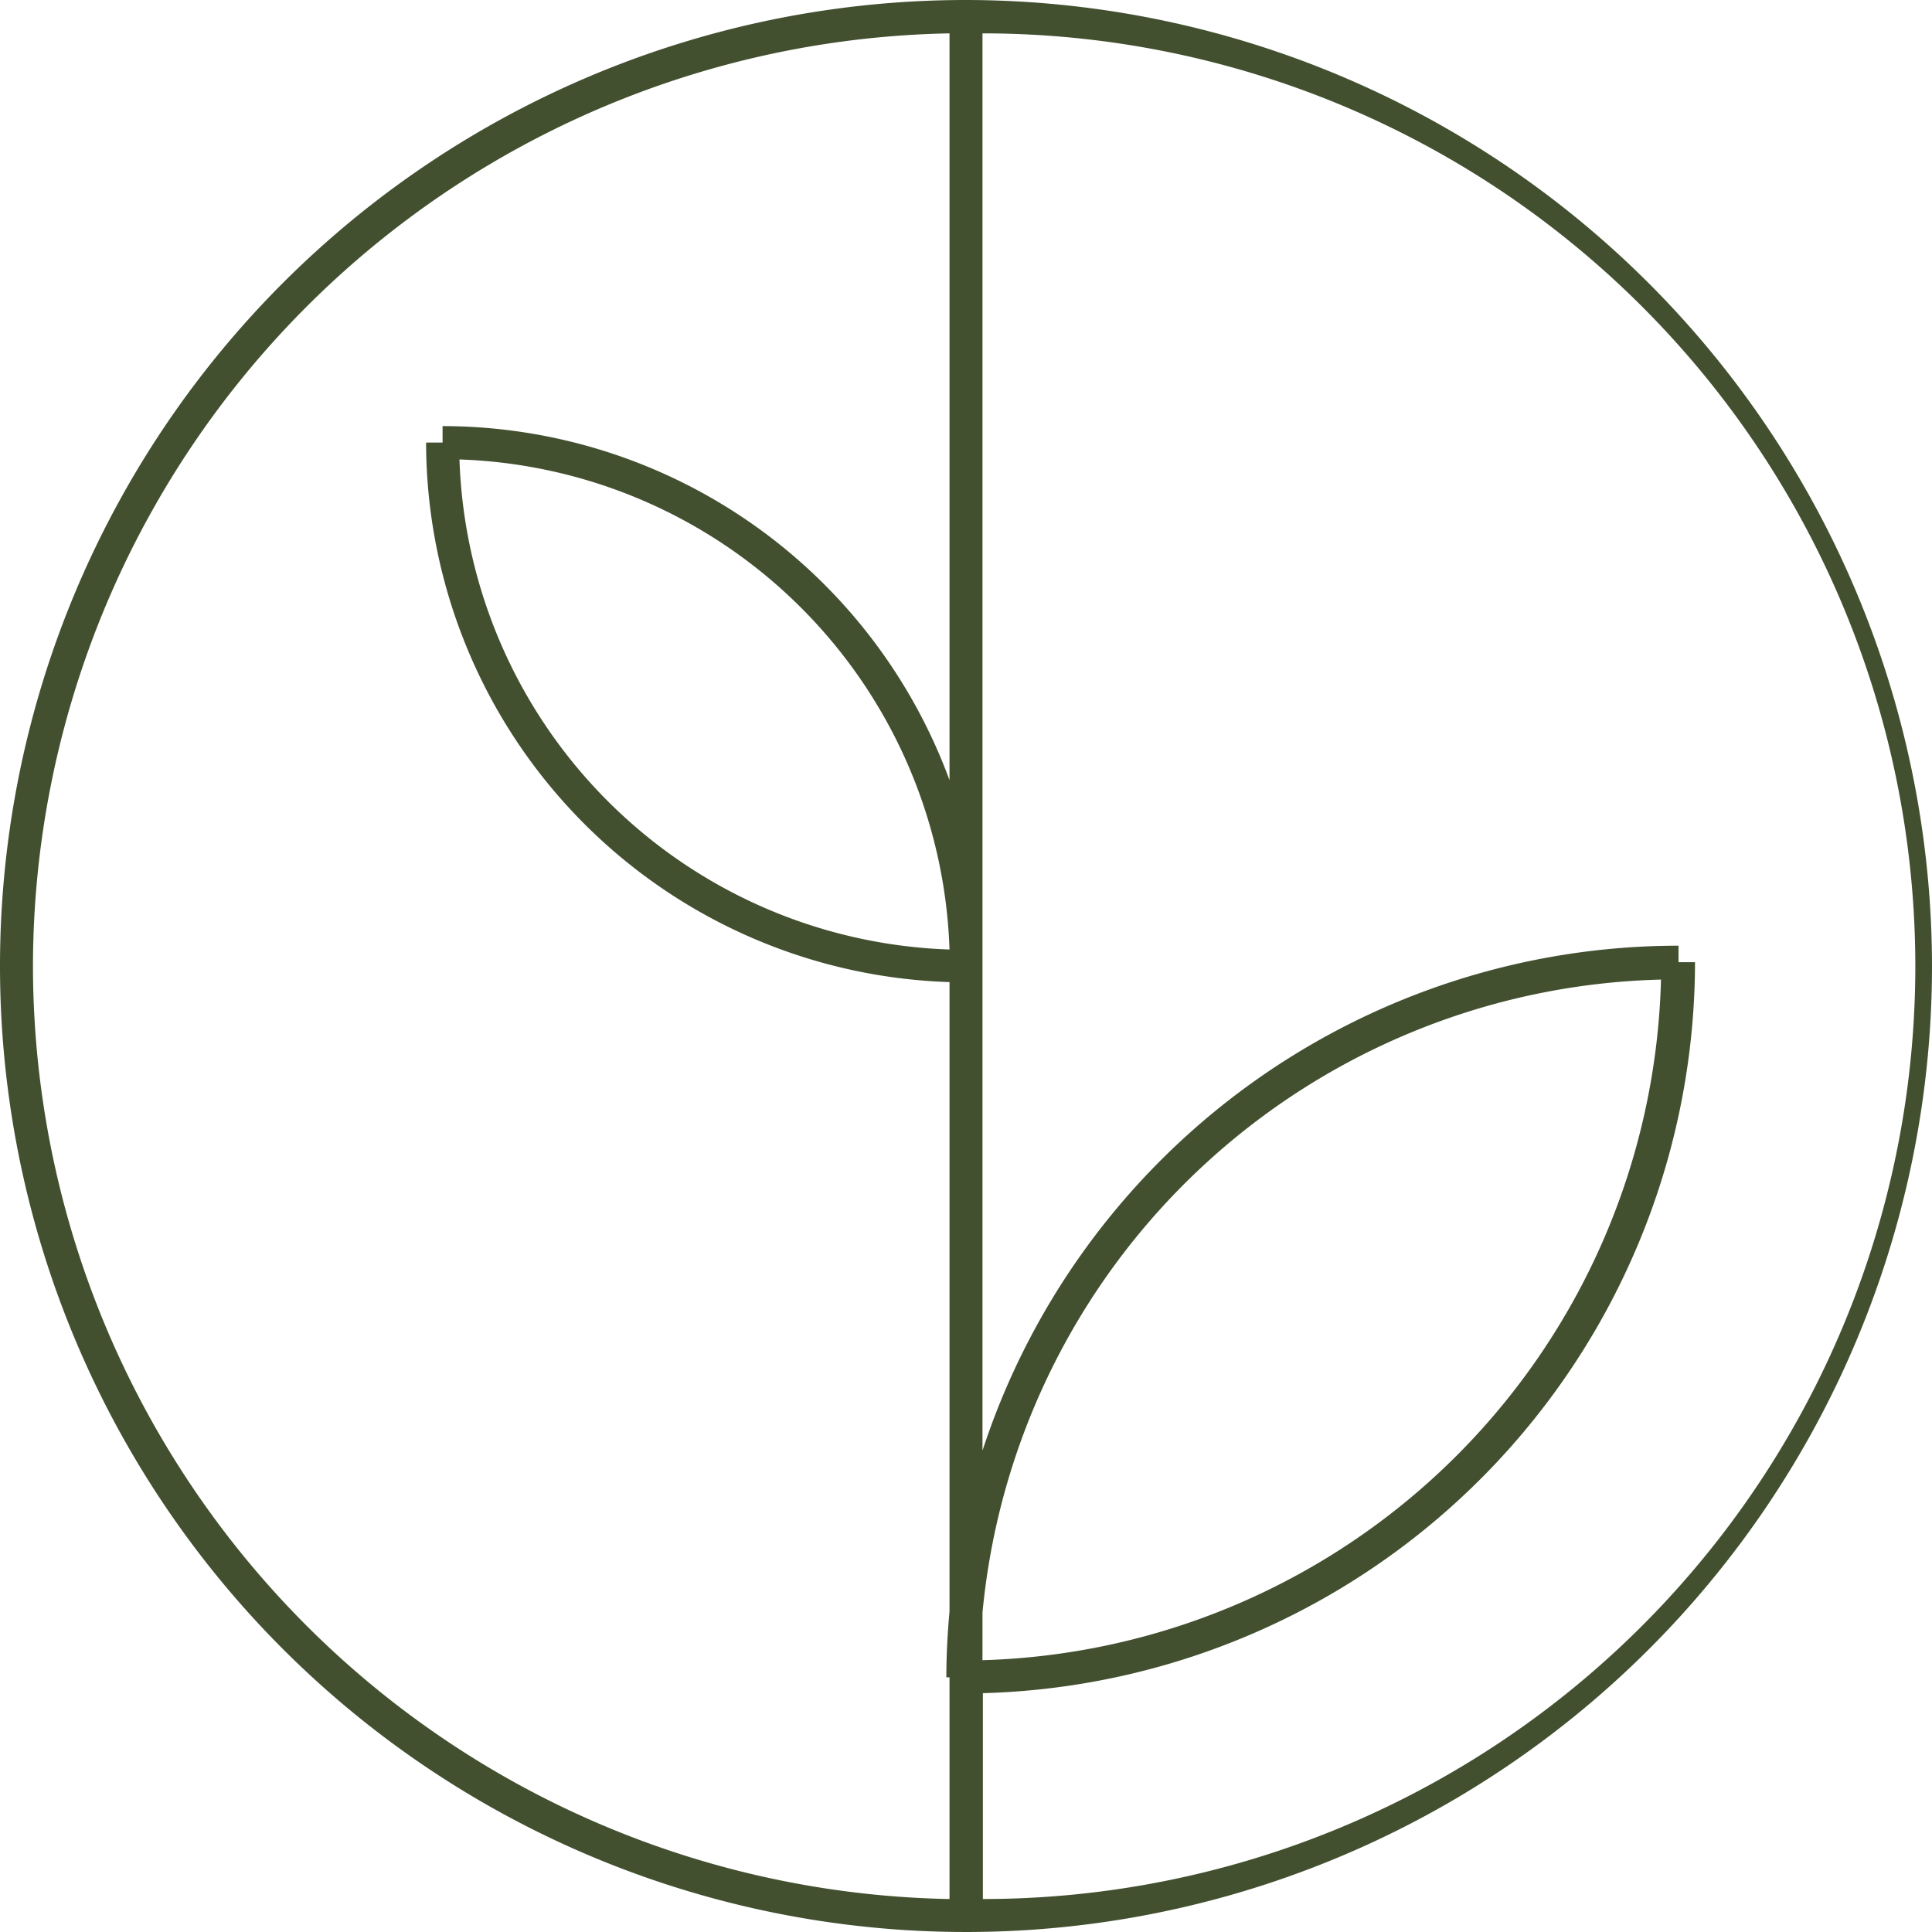 <svg xmlns="http://www.w3.org/2000/svg" viewBox="0 0 146.5 146.5"><defs><style>.cls-1{fill:#425030;}</style></defs><g id="Layer_2" data-name="Layer 2"><g id="Layer_4" data-name="Layer 4"><path class="cls-1" d="M73.25,0A73.25,73.25,0,1,0,146.5,73.25,73.33,73.33,0,0,0,73.25,0ZM74.5,122.28a53,53,0,0,1,51.45-48A53,53,0,0,1,74.5,125.89Zm-72-49A70.82,70.82,0,0,1,72,2.53V59.16A41,41,0,0,0,33.56,32.31v1.25H32.31A41,41,0,0,0,72,74.47v47.72c-.15,1.64-.24,3.31-.24,5H72V144A70.82,70.82,0,0,1,2.5,73.25ZM72,72A38.48,38.48,0,0,1,34.84,34.84,38.48,38.48,0,0,1,72,72Zm2.53,72V128.39a55.52,55.52,0,0,0,54-55.43h-1.25V71.71A55.55,55.55,0,0,0,74.5,110V2.53A70.73,70.73,0,0,1,74.5,144Z"/></g></g></svg>